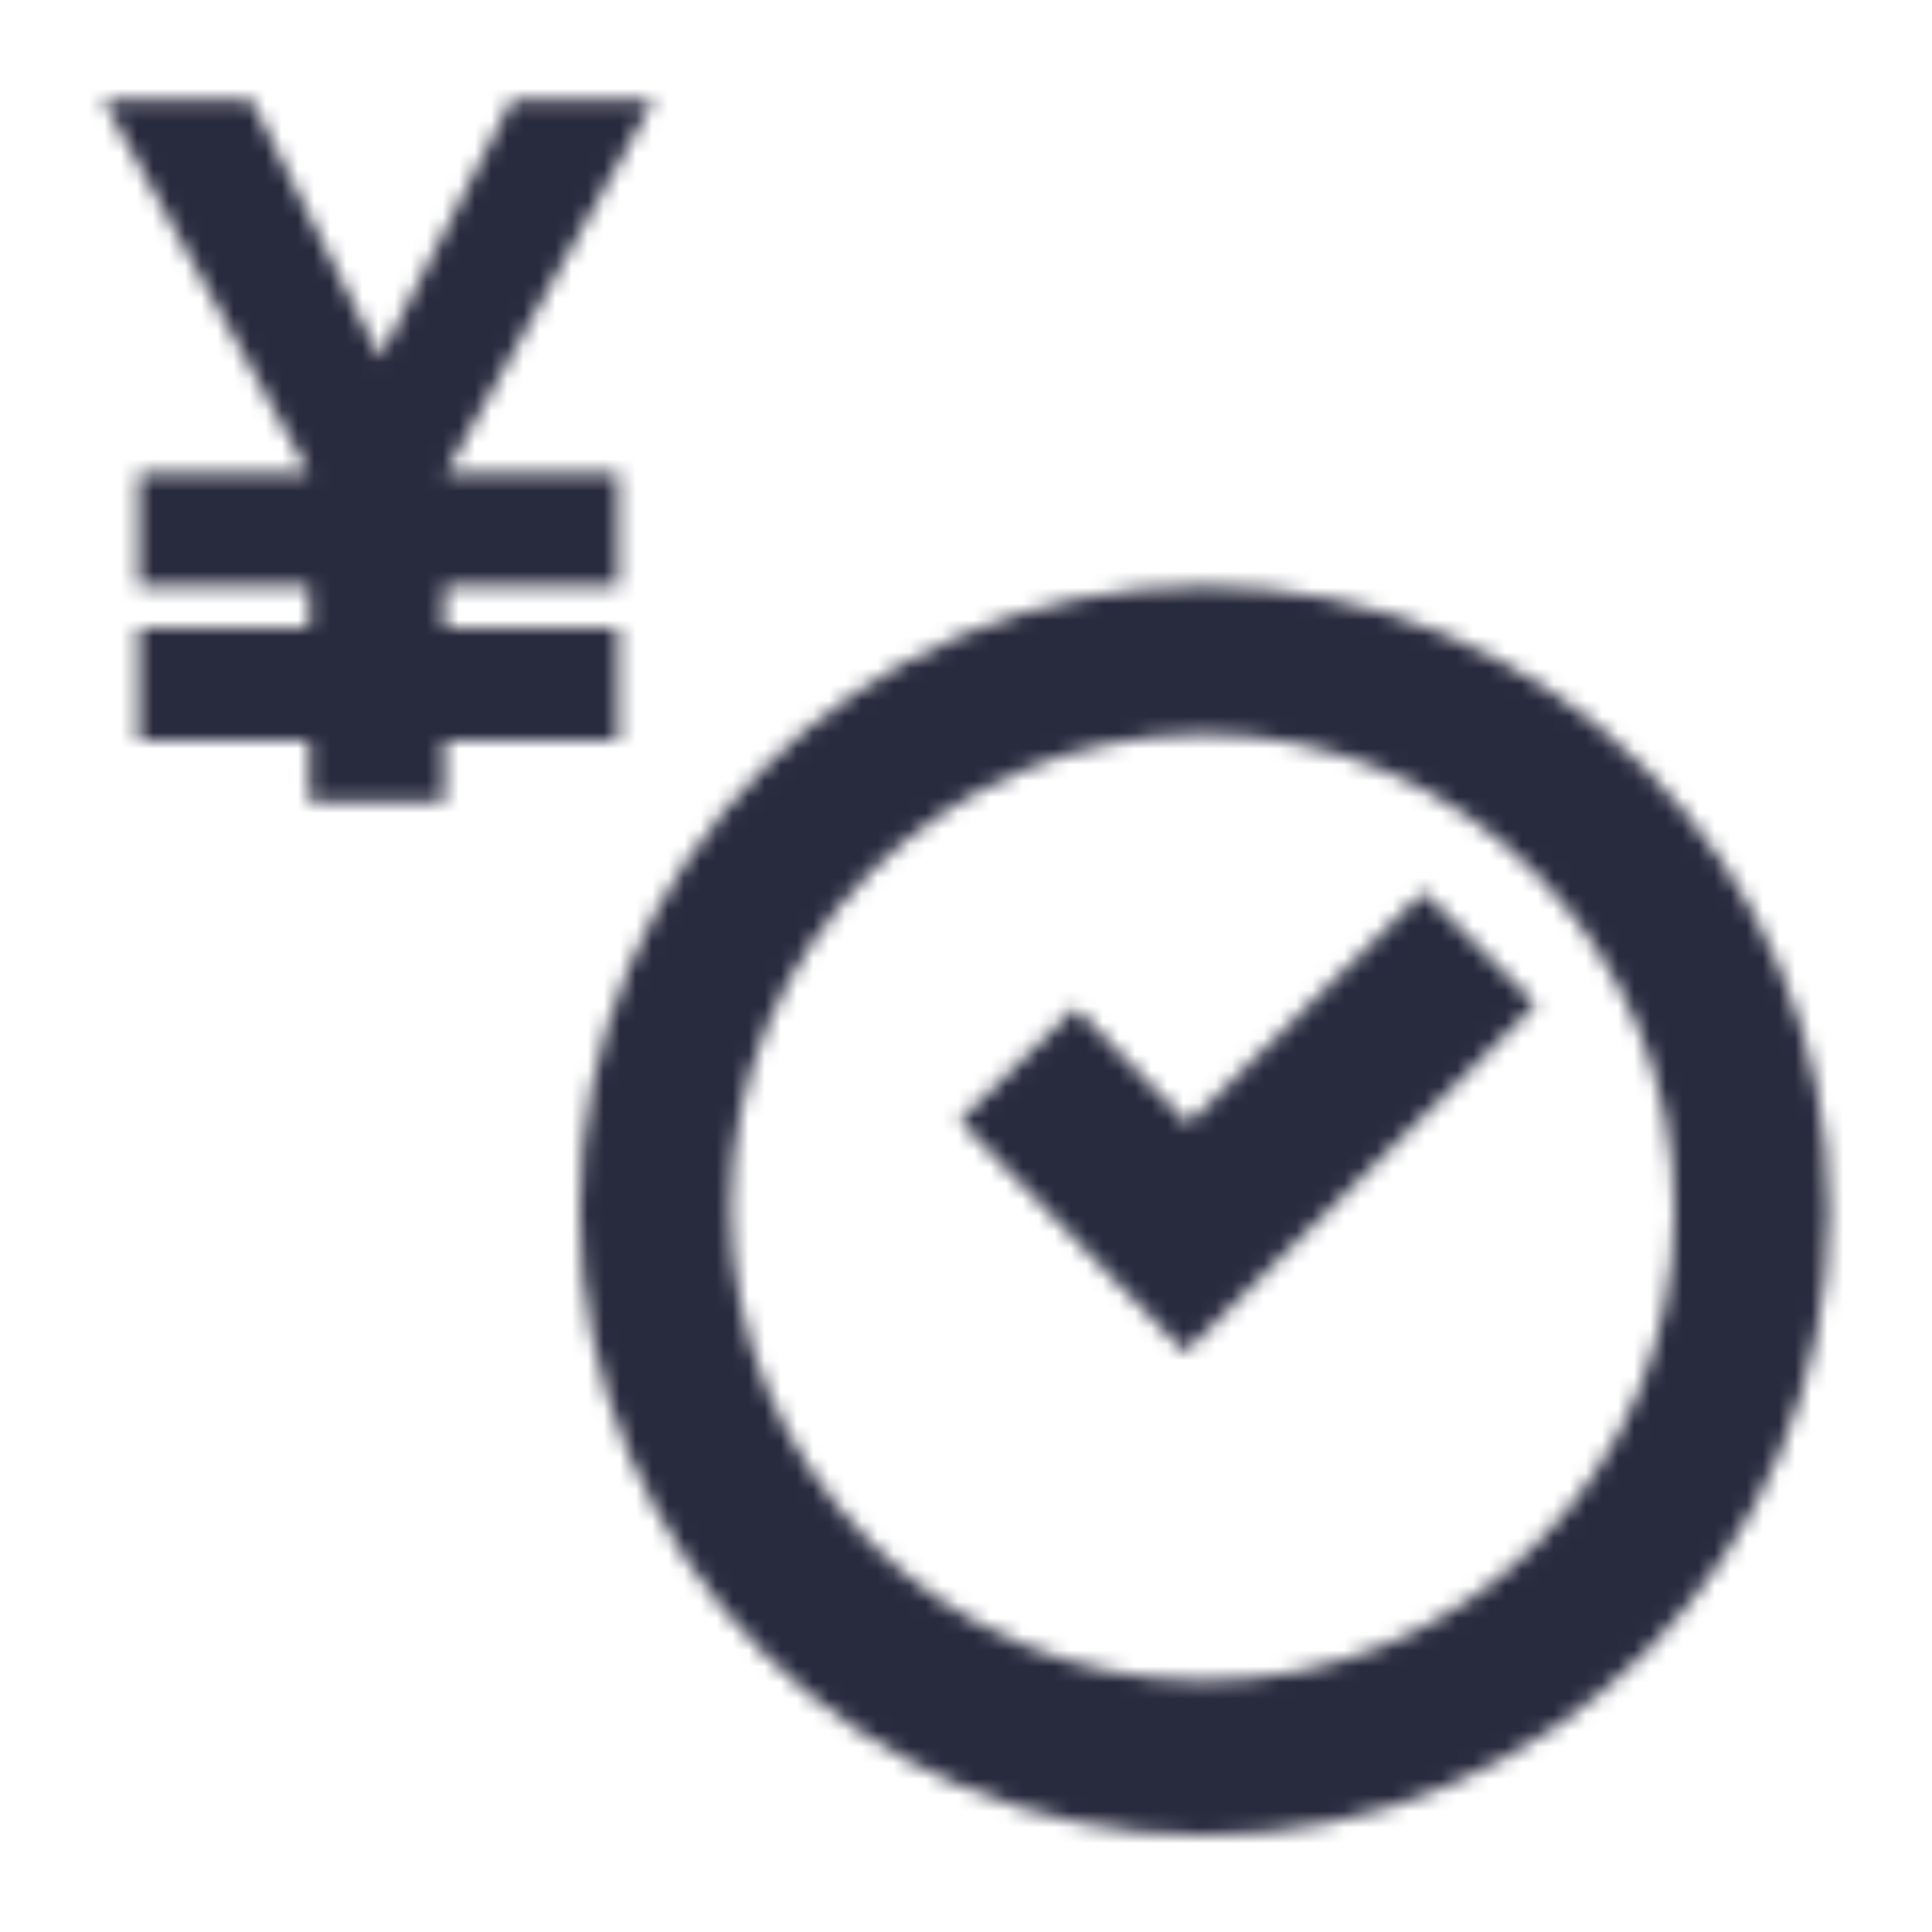 <svg width="120" height="120" viewBox="0 0 120 120" fill="none" xmlns="http://www.w3.org/2000/svg">
<mask id="mask0_30_288" style="mask-type:alpha" maskUnits="userSpaceOnUse" x="0" y="0" width="120" height="120">
<path d="M74.8 36.4C53.4 36.4 36 53.8 36 75.2C36 96.6 53.4 114 74.8 114C96.2 114 113.6 96.6 113.6 75.2C113.6 53.8 96.2 36.4 74.8 36.4ZM74.8 104.4C58.6 104.4 45.4 91.2 45.4 75C45.4 58.8 58.6 45.6 74.8 45.6C91 45.6 104 59 104 75.2C104 91.4 91 104.4 74.8 104.4Z" fill="black"/>
<path d="M73.8 69.8L66.8 62.6L59.6 69.6L73.6 84L95.4 62.4L88.4 55.4L73.8 69.8Z" fill="black"/>
<path d="M27.6 29.4L27.8 29.2L40.6 6.2H31.8L23.6 22.2L15.6 6.2H6.4L19.2 29.4H8.6V36.4H19.2V39H8.6V46H19.2V49.8H27.6V46H38.4V39H27.6V36.4H38.4V29.4H27.6Z" fill="black"/>
</mask>
<g mask="url(#mask0_30_288)">
<rect width="120" height="120" fill="#282B3E"/>
</g>
</svg>

